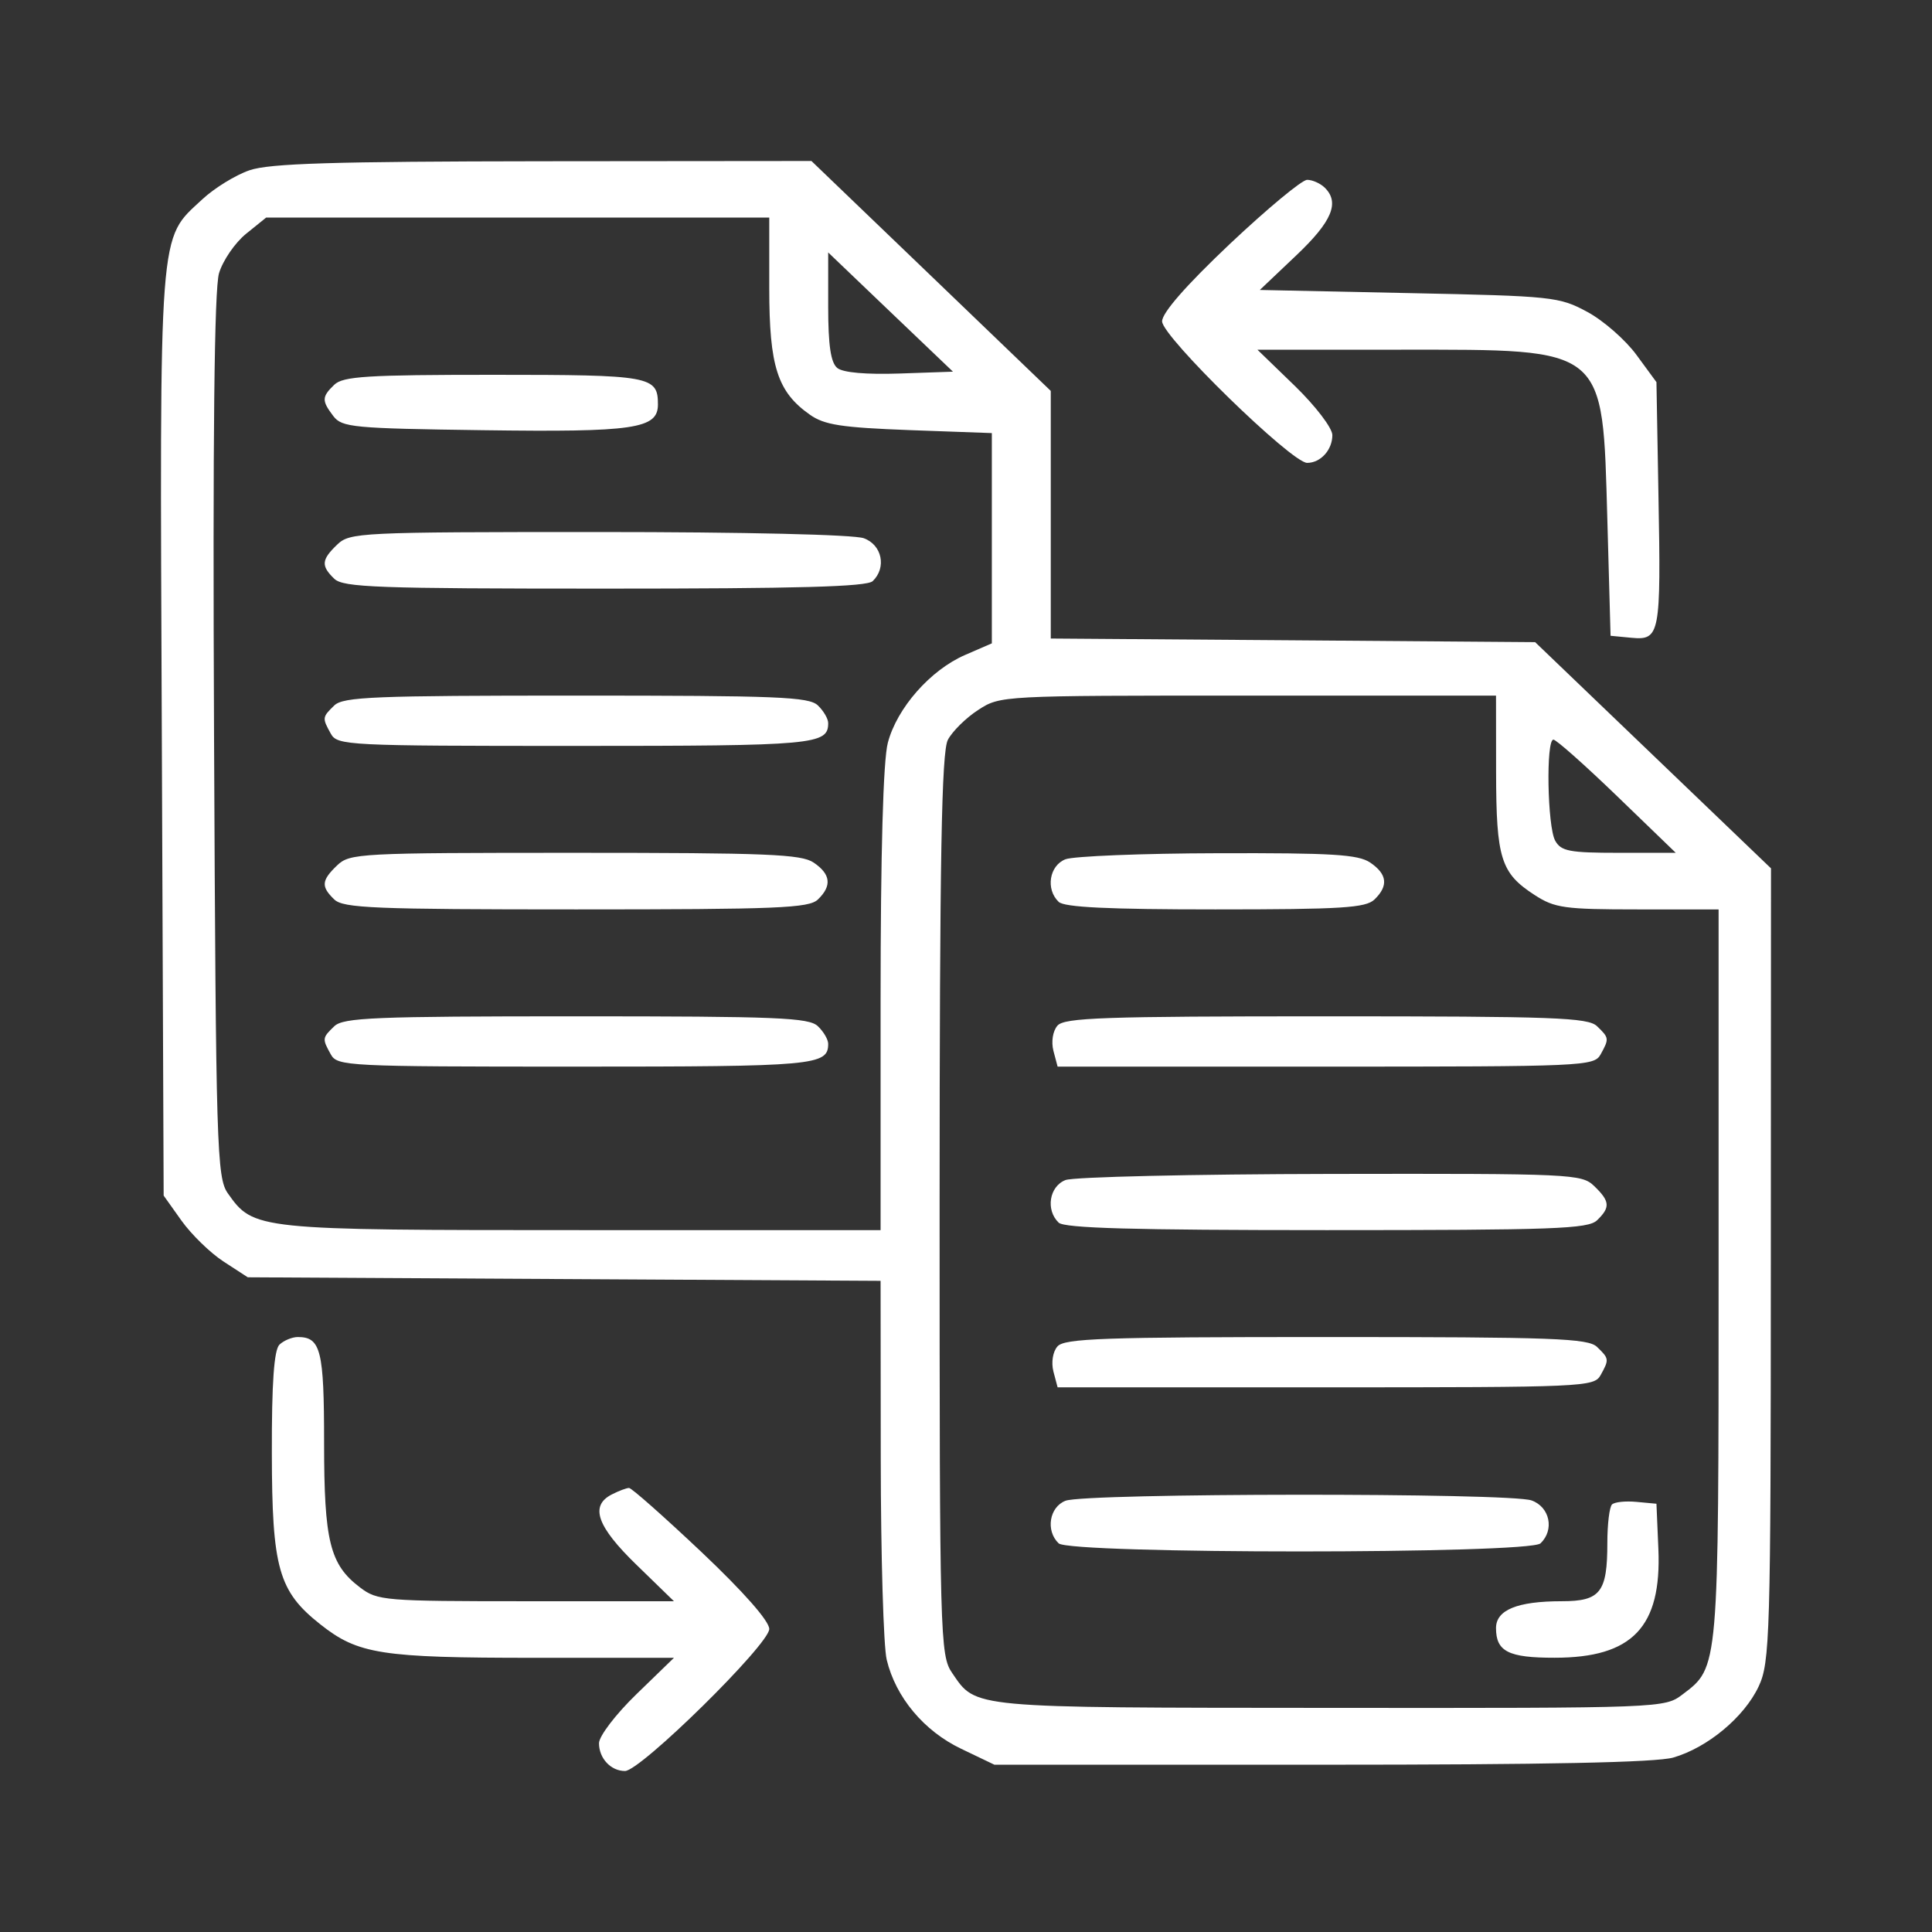 <svg width="24" height="24" viewBox="0 0 24 24" fill="none" xmlns="http://www.w3.org/2000/svg">
<rect x="0" y="0" width="24" height="24" fill="#333333" stroke="none"/>
<path fill-rule="evenodd" clip-rule="evenodd" d="M3.1 2.115C2.927 2.174 2.662 2.337 2.512 2.477C1.966 2.985 1.984 2.747 2.01 9.109L2.033 14.852L2.255 15.164C2.378 15.336 2.613 15.565 2.778 15.672L3.078 15.867L7.008 15.889L10.939 15.911L10.941 18.116C10.942 19.328 10.975 20.454 11.015 20.618C11.127 21.084 11.477 21.503 11.94 21.724L12.353 21.922H16.415C19.223 21.922 20.572 21.894 20.786 21.833C21.211 21.71 21.666 21.332 21.846 20.951C21.987 20.652 21.997 20.33 21.998 15.71L22 10.787L20.535 9.382L19.07 7.977L16.062 7.954L13.053 7.932V6.394V4.856L11.567 3.428L10.08 2L6.748 2.003C4.127 2.006 3.348 2.03 3.1 2.115ZM15.278 3.03C14.735 3.544 14.436 3.885 14.436 3.992C14.436 4.181 16.045 5.75 16.238 5.75C16.405 5.75 16.551 5.589 16.551 5.405C16.551 5.317 16.343 5.045 16.086 4.795L15.62 4.344L17.407 4.344C19.966 4.344 19.906 4.295 19.967 6.453L20.007 7.898L20.269 7.923C20.62 7.955 20.634 7.883 20.602 6.161L20.577 4.747L20.329 4.409C20.193 4.223 19.918 3.982 19.719 3.875C19.369 3.686 19.292 3.678 17.503 3.641L15.65 3.602L16.1 3.175C16.549 2.75 16.647 2.514 16.453 2.328C16.399 2.277 16.303 2.234 16.238 2.234C16.173 2.234 15.742 2.593 15.278 3.03ZM9.556 3.582C9.556 4.552 9.658 4.868 10.06 5.151C10.241 5.279 10.452 5.311 11.3 5.343L12.321 5.38V6.686V7.992L11.989 8.136C11.558 8.323 11.142 8.795 11.029 9.227C10.971 9.445 10.939 10.601 10.939 12.425V15.281H7.23C3.178 15.281 3.151 15.278 2.831 14.825C2.693 14.63 2.682 14.273 2.659 9.148C2.642 5.421 2.662 3.588 2.721 3.393C2.769 3.235 2.92 3.015 3.057 2.904L3.306 2.703H6.431H9.556L9.556 3.582ZM11.177 4.64C10.76 4.654 10.474 4.629 10.402 4.572C10.32 4.507 10.288 4.29 10.288 3.808V3.136L11.063 3.877L11.838 4.617L11.177 4.64ZM4.153 4.779C3.996 4.93 3.995 4.977 4.141 5.169C4.248 5.309 4.383 5.322 5.995 5.344C7.881 5.37 8.173 5.327 8.173 5.025C8.173 4.672 8.088 4.656 6.13 4.656C4.558 4.656 4.262 4.675 4.153 4.779ZM4.188 6.766C3.992 6.954 3.986 7.029 4.153 7.19C4.265 7.297 4.683 7.312 7.512 7.312C9.917 7.312 10.768 7.289 10.841 7.219C11.016 7.051 10.957 6.768 10.73 6.686C10.608 6.641 9.244 6.609 7.436 6.609C4.459 6.609 4.345 6.615 4.188 6.766ZM4.153 8.763C4.002 8.909 4.001 8.919 4.11 9.115C4.191 9.26 4.311 9.266 7.143 9.266C10.129 9.266 10.288 9.251 10.288 8.982C10.288 8.929 10.231 8.831 10.16 8.763C10.049 8.656 9.663 8.641 7.157 8.641C4.651 8.641 4.265 8.656 4.153 8.763ZM18.585 9.598C18.587 10.666 18.643 10.846 19.065 11.119C19.314 11.28 19.434 11.297 20.345 11.297H21.349V15.831C21.349 20.75 21.353 20.708 20.901 21.049C20.677 21.218 20.663 21.219 16.519 21.216C12.024 21.213 12.13 21.223 11.829 20.784C11.677 20.563 11.672 20.36 11.672 14.969C11.673 10.656 11.696 9.339 11.775 9.19C11.831 9.084 12 8.917 12.152 8.819C12.426 8.641 12.435 8.641 15.505 8.641H18.584L18.585 9.598ZM20.089 9.891L20.817 10.594H20.11C19.494 10.594 19.392 10.574 19.319 10.443C19.222 10.268 19.203 9.188 19.297 9.188C19.332 9.188 19.688 9.504 20.089 9.891ZM4.188 10.75C3.992 10.938 3.986 11.013 4.153 11.174C4.265 11.281 4.651 11.297 7.157 11.297C9.663 11.297 10.049 11.281 10.16 11.174C10.337 11.004 10.32 10.859 10.107 10.715C9.952 10.611 9.53 10.594 7.139 10.594C4.459 10.594 4.345 10.6 4.188 10.75ZM13.236 10.674C13.035 10.752 12.987 11.046 13.151 11.203C13.221 11.271 13.768 11.297 15.097 11.297C16.669 11.297 16.965 11.278 17.074 11.174C17.25 11.004 17.233 10.859 17.021 10.715C16.87 10.614 16.552 10.595 15.13 10.599C14.189 10.601 13.337 10.636 13.236 10.674ZM4.153 12.748C4.002 12.893 4.001 12.903 4.11 13.099C4.191 13.244 4.311 13.25 7.143 13.25C10.129 13.25 10.288 13.236 10.288 12.966C10.288 12.914 10.231 12.815 10.16 12.748C10.049 12.641 9.663 12.625 7.157 12.625C4.651 12.625 4.265 12.641 4.153 12.748ZM13.136 12.741C13.078 12.808 13.057 12.941 13.086 13.054L13.138 13.25H16.468C19.677 13.25 19.801 13.245 19.883 13.099C19.991 12.903 19.99 12.893 19.839 12.748C19.727 12.64 19.308 12.625 16.474 12.625C13.707 12.625 13.221 12.642 13.136 12.741ZM13.236 14.659C13.035 14.737 12.987 15.03 13.151 15.188C13.224 15.257 14.075 15.281 16.48 15.281C19.309 15.281 19.727 15.266 19.839 15.159C20.006 14.998 20 14.923 19.804 14.734C19.647 14.583 19.537 14.578 16.53 14.583C14.819 14.586 13.337 14.62 13.236 14.659ZM3.472 16.703C3.404 16.768 3.375 17.178 3.377 18.051C3.379 19.482 3.459 19.767 3.979 20.178C4.447 20.549 4.733 20.594 6.635 20.594H8.372L7.907 21.045C7.649 21.295 7.441 21.567 7.441 21.655C7.441 21.843 7.588 22 7.764 22C7.957 22 9.556 20.426 9.556 20.236C9.556 20.137 9.237 19.775 8.714 19.28C8.251 18.843 7.846 18.484 7.814 18.484C7.782 18.484 7.685 18.521 7.599 18.565C7.325 18.706 7.415 18.962 7.907 19.439L8.372 19.891H6.535C4.774 19.891 4.689 19.884 4.474 19.721C4.097 19.436 4.026 19.148 4.026 17.917C4.026 16.774 3.985 16.609 3.7 16.609C3.629 16.609 3.526 16.652 3.472 16.703ZM13.136 16.726C13.078 16.792 13.057 16.925 13.086 17.038L13.138 17.234H16.468C19.677 17.234 19.801 17.229 19.883 17.083C19.991 16.888 19.99 16.877 19.839 16.732C19.727 16.625 19.308 16.609 16.474 16.609C13.707 16.609 13.221 16.626 13.136 16.726ZM13.236 18.643C13.035 18.721 12.987 19.015 13.151 19.172C13.291 19.306 18.997 19.306 19.137 19.172C19.312 19.004 19.253 18.721 19.026 18.639C18.762 18.542 13.487 18.546 13.236 18.643ZM20.025 18.689C19.993 18.72 19.967 18.935 19.967 19.167C19.967 19.781 19.881 19.891 19.4 19.891C18.849 19.891 18.584 19.999 18.584 20.225C18.584 20.515 18.738 20.594 19.312 20.593C20.278 20.593 20.642 20.212 20.601 19.243L20.577 18.68L20.33 18.657C20.194 18.644 20.057 18.658 20.025 18.689Z" fill="white"/>
</svg>
